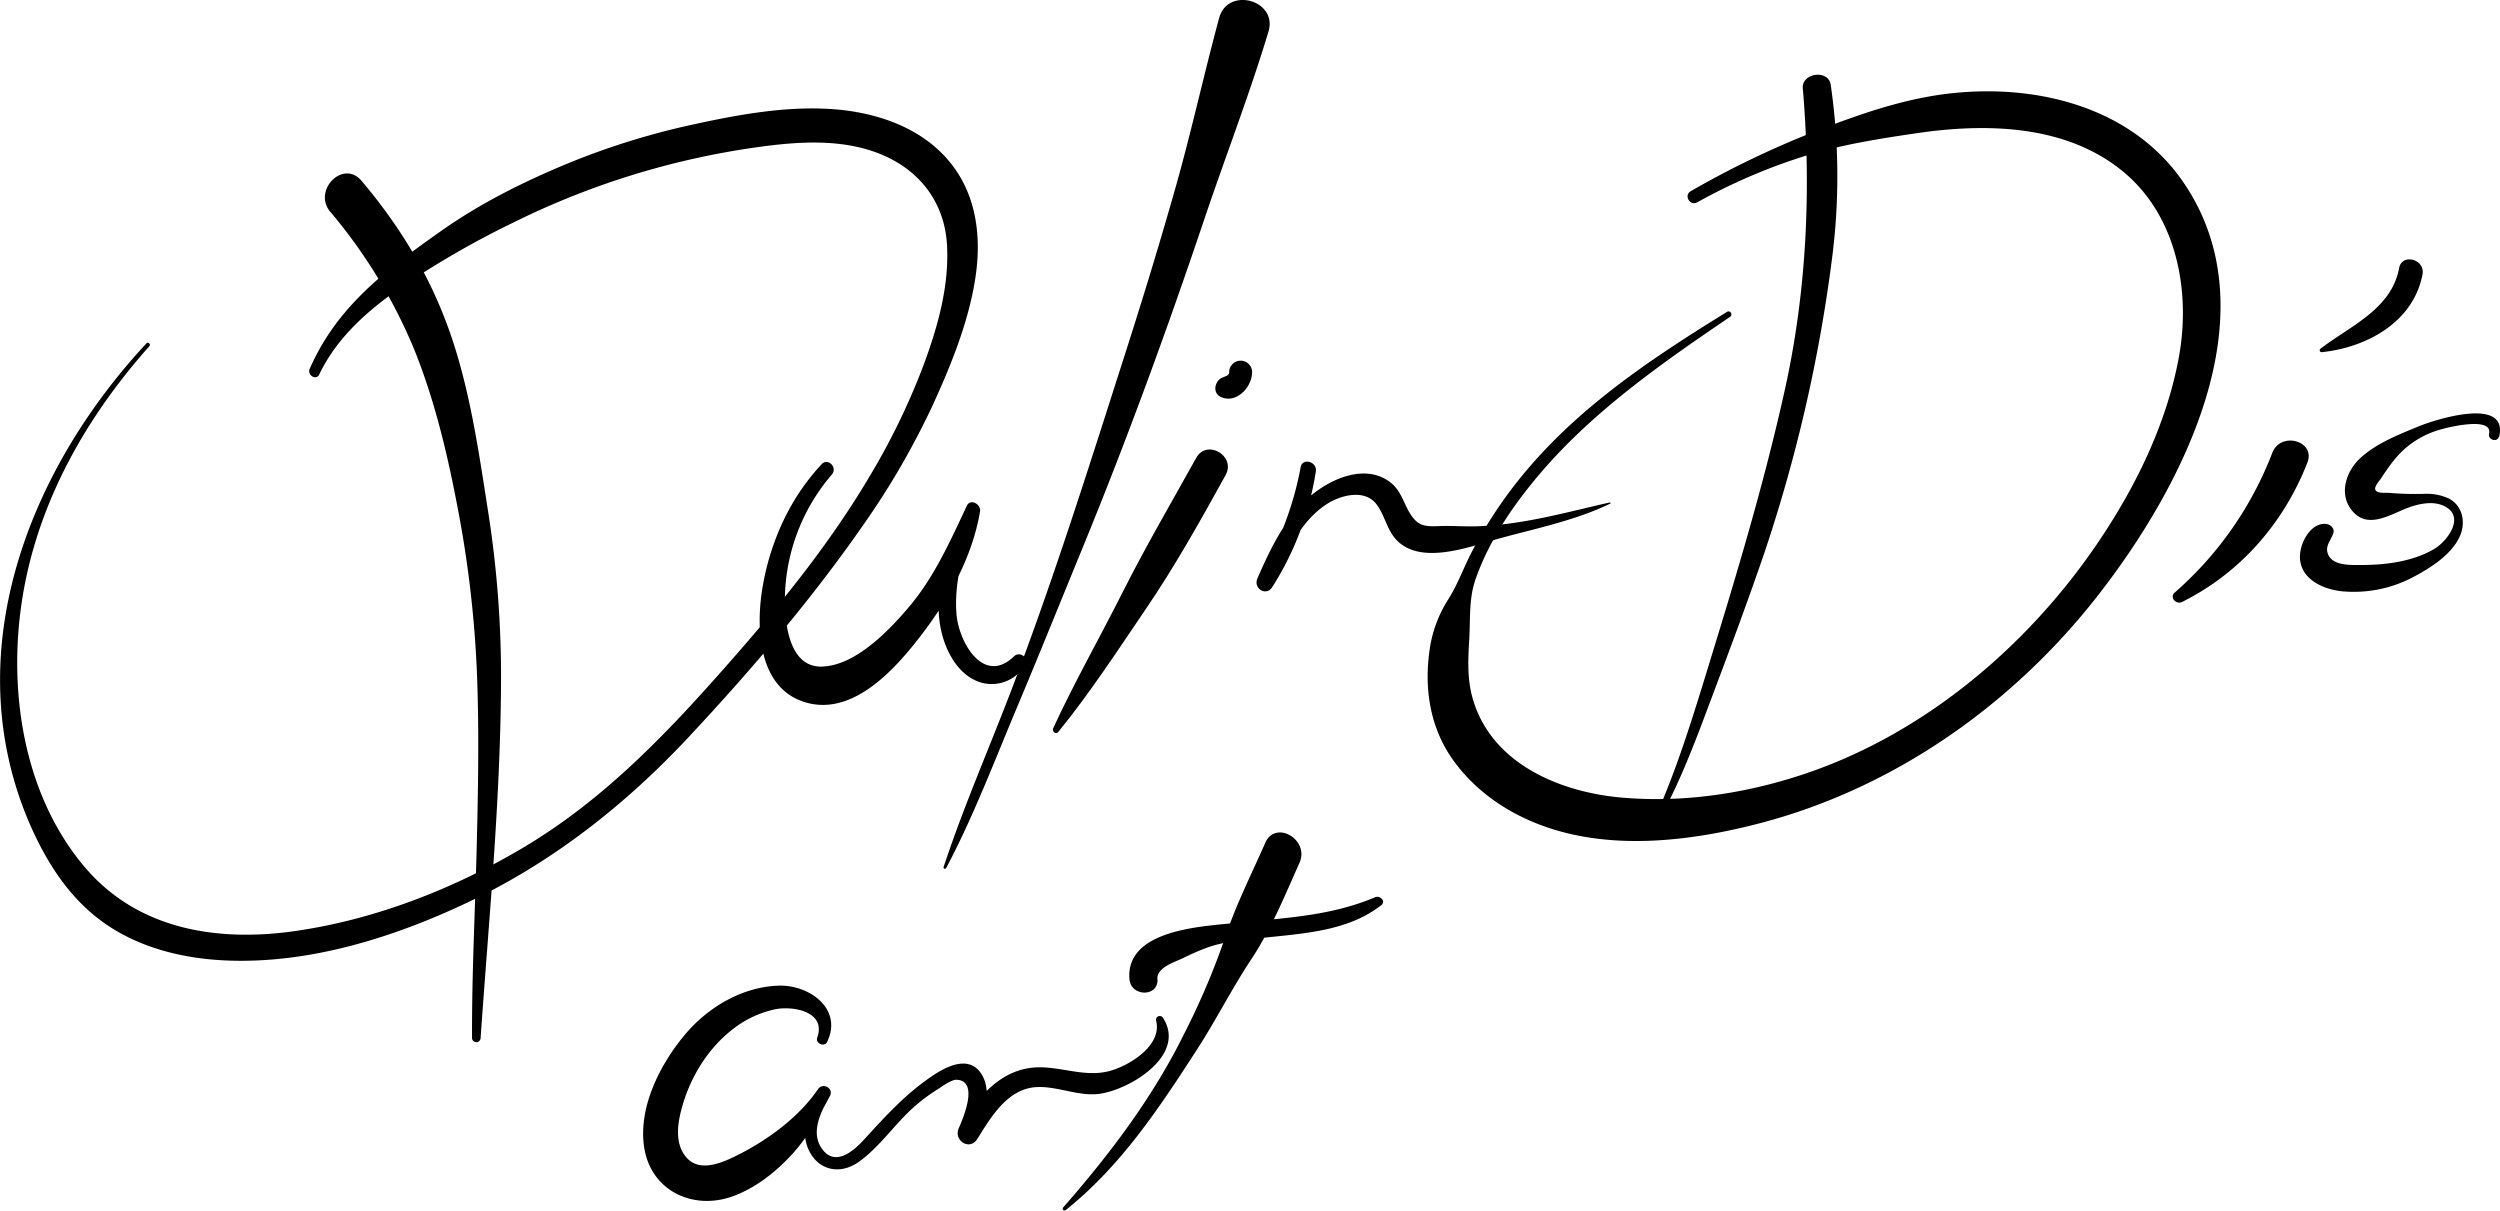 <svg id="Layer_1" data-name="Layer 1" xmlns="http://www.w3.org/2000/svg" viewBox="0 0 821.01 397.57"><title>dulin-dis-sign-v1</title><path d="M317,358.9c5.16-10.89-6-18.72-15.94-18.4-12.09.4-23.41,7.17-31,16.34-8.08,9.75-15.1,23.61-13.21,36.59,2.1,14.34,15.91,20.95,29,16.29,7.21-2.57,13.72-7.58,18.93-13.12,5.69-6,9.26-12.62,13.08-19.84l-3.9-2.28c-3,6.66-6.6,14.51-2.26,21.42,3.64,5.78,10.3,6.29,15.62,2.5,7.06-5,12.13-12.89,18.73-18.55a56,56,0,0,1,7-5.17c1.53-.95,4.61-3.35,6.46-3.27,7.28.32,2.33,12.15.68,15.91-1.78,4.07,3.61,7.49,6.08,3.56,3.83-6.12,8.27-13.79,15.51-16.3,7.85-2.72,16.42,2.55,24.59,1.45,10-1.35,28.81-12.69,20.87-25A1.24,1.24,0,0,0,425,352c2.11,8.21-9,14.95-15.58,16.61-7.51,1.88-14.74-1.17-22.24-1.29-12.93-.21-20.9,9.91-27,20.05l6.44,2.72c2.13-5.85,4.91-16,.38-21.46-5-6.05-13.82.19-18.37,3.56-7.27,5.4-13.27,12-19.34,18.65-3.62,4-9.77,9.39-14.13,3.08-3.72-5.39-.13-12.27,2.68-17.11,1.48-2.54-2.28-4.67-3.9-2.28-6.42,9.47-17.29,17.23-27.47,22.16-4.71,2.28-11.56,5-15.69.26s-2.86-11.72-1.34-17c2.8-9.76,8.58-19.06,16.7-25.27a34,34,0,0,1,13.71-6.41c5.9-1.2,16.93.72,13.86,9.32-.67,1.89,2.41,3.22,3.28,1.38Z" transform="translate(-45.33 -16.81)"/><path d="M460.85,293.61c-4.52,10.26-9.65,20.37-13.16,31a246.61,246.61,0,0,1-13.78,32.3c-10.23,20.62-24.33,39.19-39.43,56.44a.6.6,0,0,0,.84.85c18.09-14.45,30.69-33.5,43.1-52.71,6.27-9.69,11.47-20.06,17.84-29.66,6.56-9.89,11-20.89,15.83-31.68,3.39-7.59-7.87-14.2-11.24-6.57Z" transform="translate(-45.33 -16.81)"/><path d="M425.42,338.35c-.24-3.74,5.45-5.52,8.19-6.78a81.29,81.29,0,0,1,8.91-3.83c6.72-2.19,14-2.58,21-3.3,12.34-1.28,25.37-2.5,35.45-10.39,1.61-1.27-.45-3.25-2-2.6-15.13,6.41-30.76,6.86-46.84,8.54-10.7,1.12-35.15,2.32-33.89,18.36.46,5.86,9.6,5.95,9.21,0Z" transform="translate(-45.33 -16.81)"/><path d="M153.82,86.38a172.29,172.29,0,0,1,27.58,45.28c6.6,16.4,10.76,33.78,14.07,51.11a367.51,367.51,0,0,1,6.46,54.33c.8,19.72.42,39.47-.08,59.19-.53,20.49-1.59,41-1.5,61.49a1.41,1.41,0,0,0,2.81,0c2.7-38.87,6.5-77.75,6.71-116.74A348.77,348.77,0,0,0,205.66,185c-2.85-18.17-5.44-36.5-10.95-54.11-6.45-20.59-16.74-38.24-30.65-54.7-6-7.15-16.17,3.14-10.24,10.24Z" transform="translate(-45.33 -16.81)"/><path d="M315.12,169.31c-10.46,11.16-16.93,25.62-19.41,40.64-2.09,12.59-1.54,31.75,12.81,37.07,15.52,5.75,29.46-9,38.08-20,9.67-12.23,17.93-26.67,20.57-42.19.41-2.44-3.14-4.49-4.37-1.84-6.38,13.78-12.88,31.09-6.79,46.06,2.16,5.3,6,10.44,11.83,12a12.75,12.75,0,0,0,14.16-5.9c1.36-2.29-1.75-4.63-3.64-2.81-10.07,9.71-18.22-4.74-18.92-13.92-.86-11.28,2.64-22.94,7.49-33L362.8,183c-5.36,11.4-10.56,23.13-18.73,32.86-6.62,7.88-17.85,19.68-29,19.86-11.95.19-12.47-18.31-11.8-26.43a63.78,63.78,0,0,1,15.23-36.63c2-2.3-1.25-5.64-3.38-3.38Z" transform="translate(-45.33 -16.81)"/><path d="M445.7,22.73c-5,18.48-9.08,37.15-14.29,55.57-5.13,18.1-10.64,36.15-16.38,54.06-11.6,36.23-23,72.55-36.45,108.16C370.92,260.85,362,281,355.2,301.58a.46.46,0,0,0,.83.35C365,285,371.88,266.78,379.3,249.16c7.29-17.34,14.32-34.8,21.46-52.2,14.6-35.59,27.79-71.67,40.06-108.12C447.75,68.27,455.62,48,461.9,27.2c3.13-10.36-13.38-14.92-16.2-4.47Z" transform="translate(-45.33 -16.81)"/><path d="M438.17,167.18c-8.12,14.62-16.57,29.06-24.1,44s-15.85,29.59-22.86,44.75c-.47,1,.84,2.28,1.65,1.27,10.39-12.77,19.56-26.85,28.81-40.46,9.6-14.11,17.92-29,26.16-43.92,3.47-6.3-6.16-11.94-9.66-5.64Z" transform="translate(-45.33 -16.81)"/><path d="M457,140.05a.05.05,0,0,0,0-.1.05.05,0,0,0,0,.1Z" transform="translate(-45.33 -16.81)"/><path d="M455,141.05a.05.05,0,0,0,0-.1.05.05,0,0,0,0,.1Z" transform="translate(-45.33 -16.81)"/><path d="M455,144.05a.05.05,0,0,0,0-.1.05.05,0,0,0,0,.1Z" transform="translate(-45.33 -16.81)"/><path d="M472.45,170.3a104.24,104.24,0,0,1-14.17,36.48l5.16,2.18c4-9.73,8.44-20.72,17.7-26.66,4.53-2.91,12.29-4.91,16.14,0,2.83,3.61,3.45,8.47,6.7,11.87,7.94,8.31,23.76,2.27,33-.32,12.4-3.45,25.49-6,37.15-11.65.23-.1.07-.43-.16-.38-14.79,3.34-28.71,7.39-44,7.83-3.68.1-7.37-.18-11.06-.1-2.94.06-6.3.55-8.62-1.7-3.61-3.48-4-9.09-8.1-12.42-8.12-6.55-19.46-1.62-26.44,4.21-8.24,6.89-13.28,17.47-17.48,27.13-1.42,3.27,2.86,6,4.87,2.85a99,99,0,0,0,14.31-37.95c.53-3.26-4.42-4.69-5-1.38Z" transform="translate(-45.33 -16.81)"/><path d="M637.39,45.93c2.8,32.79,1.27,66.34-5.82,98.48s-16.7,63.6-26.34,94.93c-5.42,17.63-10.94,35.08-19,51.71a.46.46,0,0,0,.79.46c8.31-13.46,14-28.37,19.51-43.13,6.06-16.09,12.1-32.19,17.69-48.44A502.52,502.52,0,0,0,647,101.51a209.13,209.13,0,0,0-.45-56.82c-.73-5.18-9.64-4-9.19,1.24Z" transform="translate(-45.33 -16.81)"/><path d="M791.56,165.53a116.27,116.27,0,0,1-32.07,45.9c-1.76,1.55.48,4,2.39,3.09,19.22-9.55,33.49-26,41.21-45.81,2.78-7.16-8.82-10.33-11.53-3.18Z" transform="translate(-45.33 -16.81)"/><path d="M866.09,160.16c3-13.38-21.45-5.41-26.47-3.33-6.54,2.71-13.62,5.43-19,10.27-4.56,4.13-7.24,11.32-3.32,16.81,4.76,6.66,11.71,2.63,17.57.15,3.57-1.52,8.49-2.82,12.3-1.41,8.34,3.09,2.22,11.8-2.69,14.6-7.2,4.1-16,5.14-24.16,5.11-3.24,0-8.53.19-10.26-3.14-1.48-2.85.64-4.69,1.52-7.23.57-1.63-.9-3-2.38-3.12-5.23-.46-8.74,6.62-8.56,11.14.29,7.21,7.9,10.43,14,11a41.72,41.72,0,0,0,22.78-4.47c5.77-3,12.89-7.41,15.68-13.51,2.08-4.54,1.06-10.06-3.55-12.5a17.36,17.36,0,0,0-8.11-1.54,101.42,101.42,0,0,1-11.42-.31c-1.16-.12-4.25.34-4.66-1.16-.28-1,1.43-2.88,1.88-3.56,2.41-3.67,4.74-7.08,8.1-10a30.08,30.08,0,0,1,11.53-6.12c1.87-.57,17.16-4.43,15.89,1.38-.46,2.12,2.78,3,3.26.9Z" transform="translate(-45.33 -16.81)"/><path d="M602.76,83.23a188.41,188.41,0,0,1,36.06-15.42c11.79-3.58,23.7-5.45,35.86-7.24,22.94-3.39,49.23-2.89,68,12.68,17.56,14.57,22.15,39.24,18.21,60.8-4.08,22.3-14.58,43.45-27.3,62C711,229,678,256.94,640.05,270.24c-19.72,6.91-40.85,10.28-61.74,8.54-20.41-1.7-43.1-11-49.31-32.46-1.93-6.65-1.53-13.23-1.14-20,.37-6.52-.15-12.9,2-19.15,4.29-12.37,11.93-23.75,20.28-33.72,17.72-21.17,40.68-37.21,63.36-52.59,1-.68.09-2.29-1-1.64-22.69,14-45.25,28.86-63.11,48.91a146.51,146.51,0,0,0-20.67,29.82c-2.71,5.21-4.68,10.84-7.84,15.79a41.35,41.35,0,0,0-6.13,17c-1.73,12.65.33,25.32,7.89,35.82,7,9.69,16.82,16.59,27.87,20.89,23.11,9,50,5.74,73.47-.47,43.74-11.61,82.33-38.86,110.1-74.34s57.77-92.56,28.42-135.77c-16.68-24.55-47.31-32.37-75.5-29.51-15.65,1.58-30.25,6.69-44.84,12.32a301.74,301.74,0,0,0-41.59,19.92c-2.36,1.36-.25,5,2.13,3.64Z" transform="translate(-45.33 -16.81)"/><path d="M833.21,104.86c-2.52,13.56-16.15,19-25.89,26.53a.63.63,0,0,0,.44,1.08c14.77-1.51,30.14-9.87,33.12-25.5,1-5-6.73-7.13-7.67-2.11Z" transform="translate(-45.33 -16.81)"/><path d="M449,139c0,1,.17-.76,0,.23-.06.38-.09.28.07,0a5,5,0,0,1-.48.8c.31-.42.08-.21-.13.05s.6-.31-.11.07c-.11.06-.87.37-.39.22.26-.11.21-.11-.13,0l-.9.38c.87-.35-.44.14-.77.37-2,1.37-2.53,4.76,0,6,5.11,2.49,10.39-3.17,10.36-8.1a3.76,3.76,0,0,0-7.52,0Z" transform="translate(-45.33 -16.81)"/><path d="M150.19,139.74c6-12.49,16.51-21.49,27.74-29.18A294.38,294.38,0,0,1,213.7,90a262,262,0,0,1,79.6-24.75c14-2,29.5-3.19,42.75,2.85C348,73.51,355.5,83.82,356.31,97c.83,13.56-3,27.1-7.67,39.68A226.73,226.73,0,0,1,331,173.1c-14,23.68-31.52,44.83-49.75,65.35C262.12,260,242.35,280.13,217.45,295c-22.79,13.58-48.57,23.69-74.91,27.53-25.64,3.73-51.86-.32-69.36-20.94-20.43-24.08-25.43-58.86-20.36-89.24,5.18-31,20.83-58.57,41.54-81.83.57-.63-.35-1.57-.94-.94C54.24,171.68,31,232.11,55.24,287.71,61,300.84,68.9,312.93,81,320.92c11.1,7.31,24.38,10.57,37.53,11.26,28.07,1.49,56.91-7.68,81.92-19.75,27.13-13.09,50.71-31.77,71.2-53.73s40.3-45.13,57.47-69.91a256.39,256.39,0,0,0,22.5-38.89c6-13.07,11.8-27.38,14-41.66,2.11-13.63.46-27.7-8.67-38.57C348,59,334.22,54.11,320.72,52.82c-15.71-1.5-32.12,1.46-47.44,4.8a245.36,245.36,0,0,0-43,13.49c-14,5.9-27.68,12.78-40.1,21.56-11.83,8.37-23.64,16.85-32.8,28.23a75.67,75.67,0,0,0-10.33,17c-.93,2.12,2.13,4,3.16,1.85Z" transform="translate(-45.33 -16.81)"/></svg>